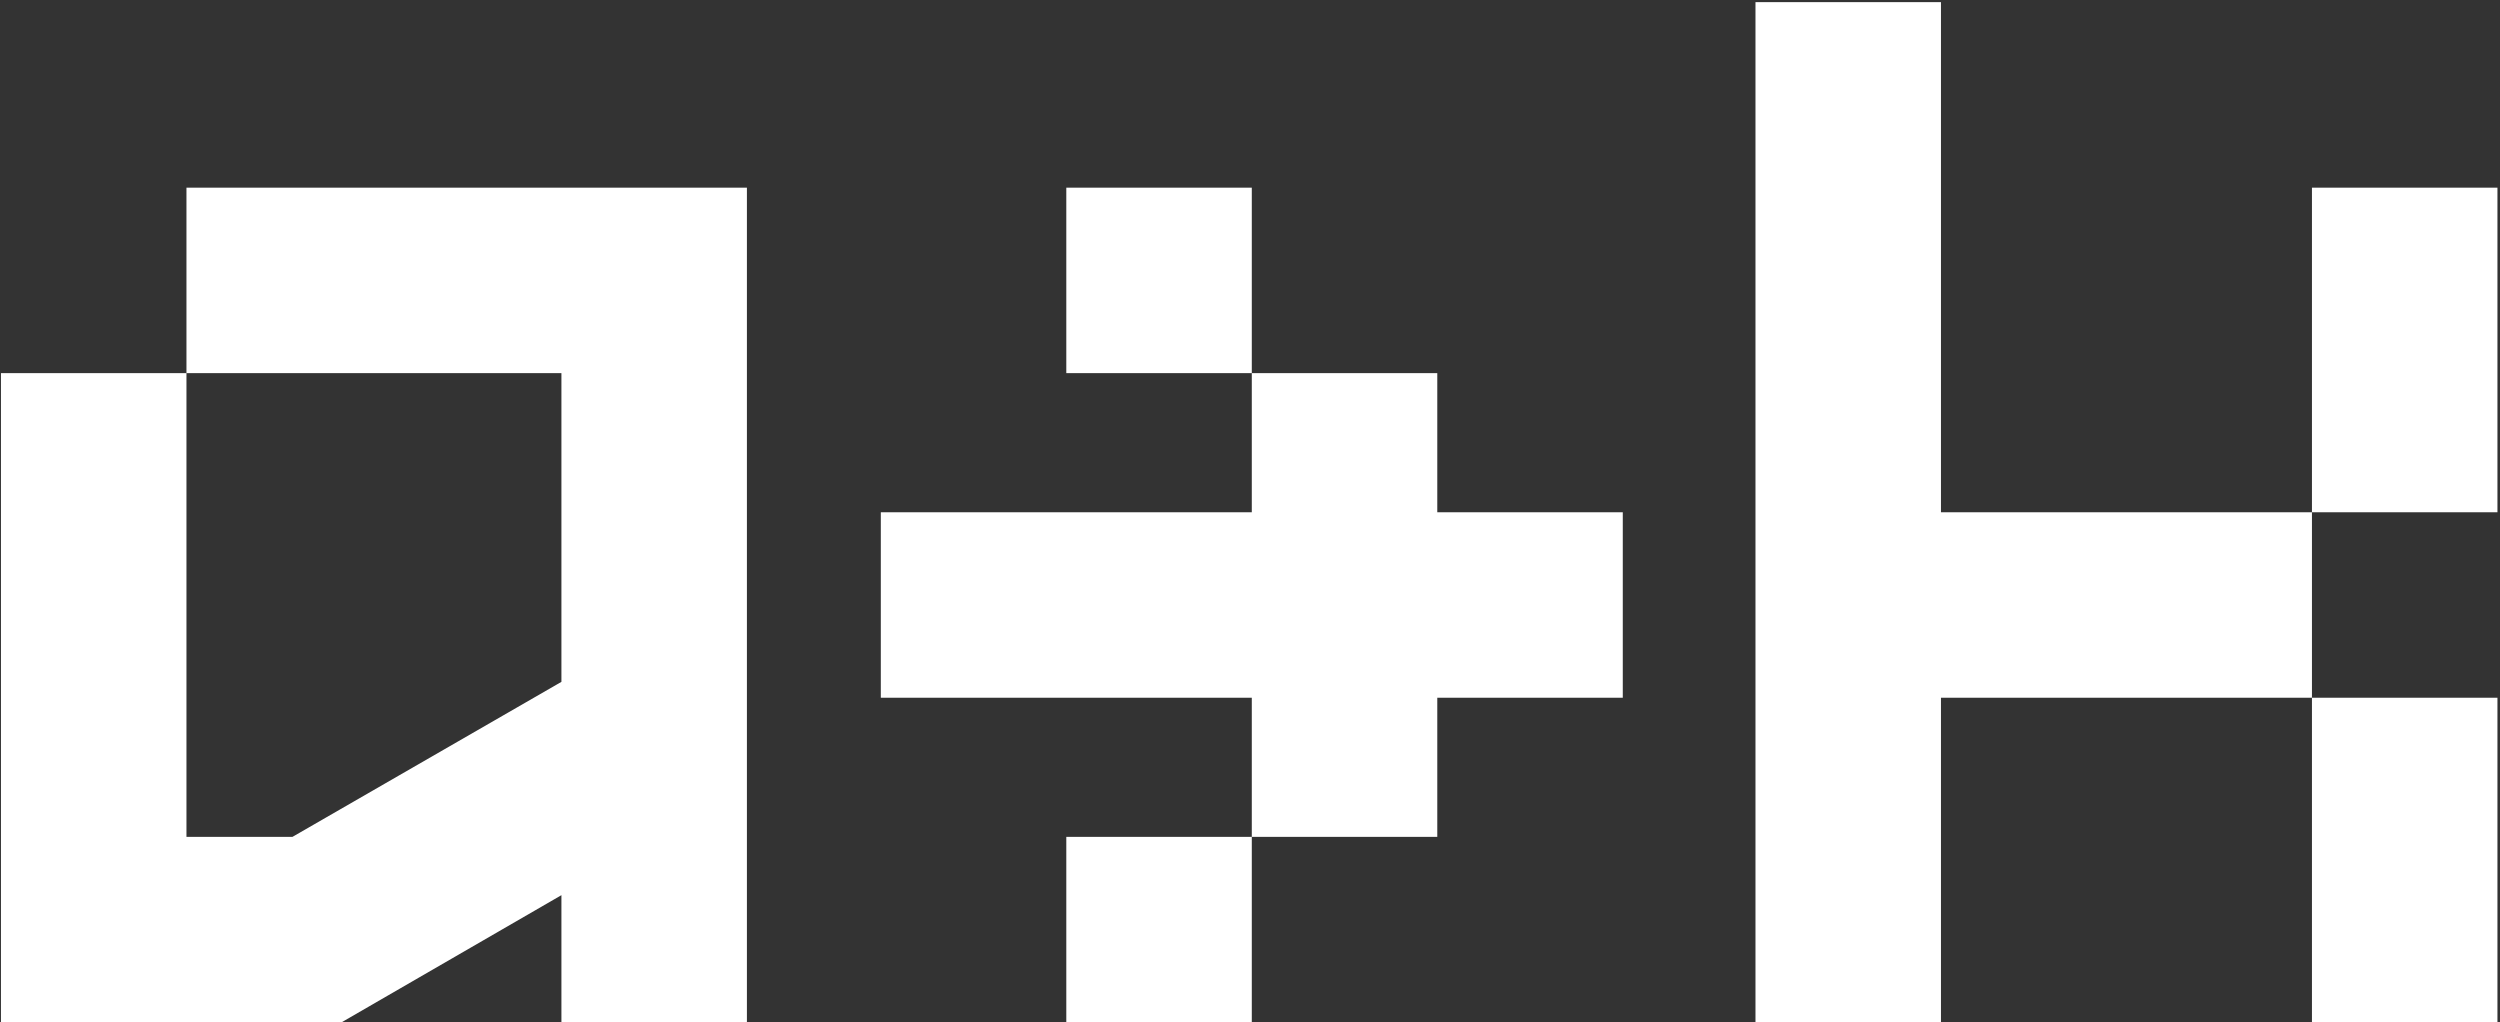 <svg width="313" height="128" viewBox="0 0 313 128" fill="none" xmlns="http://www.w3.org/2000/svg">
<rect x="0" y="0" width="313" height="128" fill="#333333" stroke="none"/>
<path d="M23.345 23.494H93.513V128H70.29V112.075L42.753 128H0.121V46.718H23.345V104.776H36.615L70.29 85.368V46.718H23.345V23.494ZM179.948 64.135H203.172V87.359H179.948V104.776H156.725V87.359H110.278V64.135H156.725V46.718H179.948V64.135ZM156.725 46.718H133.501V23.494H156.725V46.718ZM156.725 128H133.501V104.776H156.725V128ZM243.009 64.135H289.456V87.359H243.009V128H219.786V0.271H243.009V64.135ZM312.68 128H289.456V87.359H312.68V128ZM312.68 64.135H289.456V23.494H312.68V64.135Z" fill="white" style="mix-blend-mode:difference"/>
</svg>
